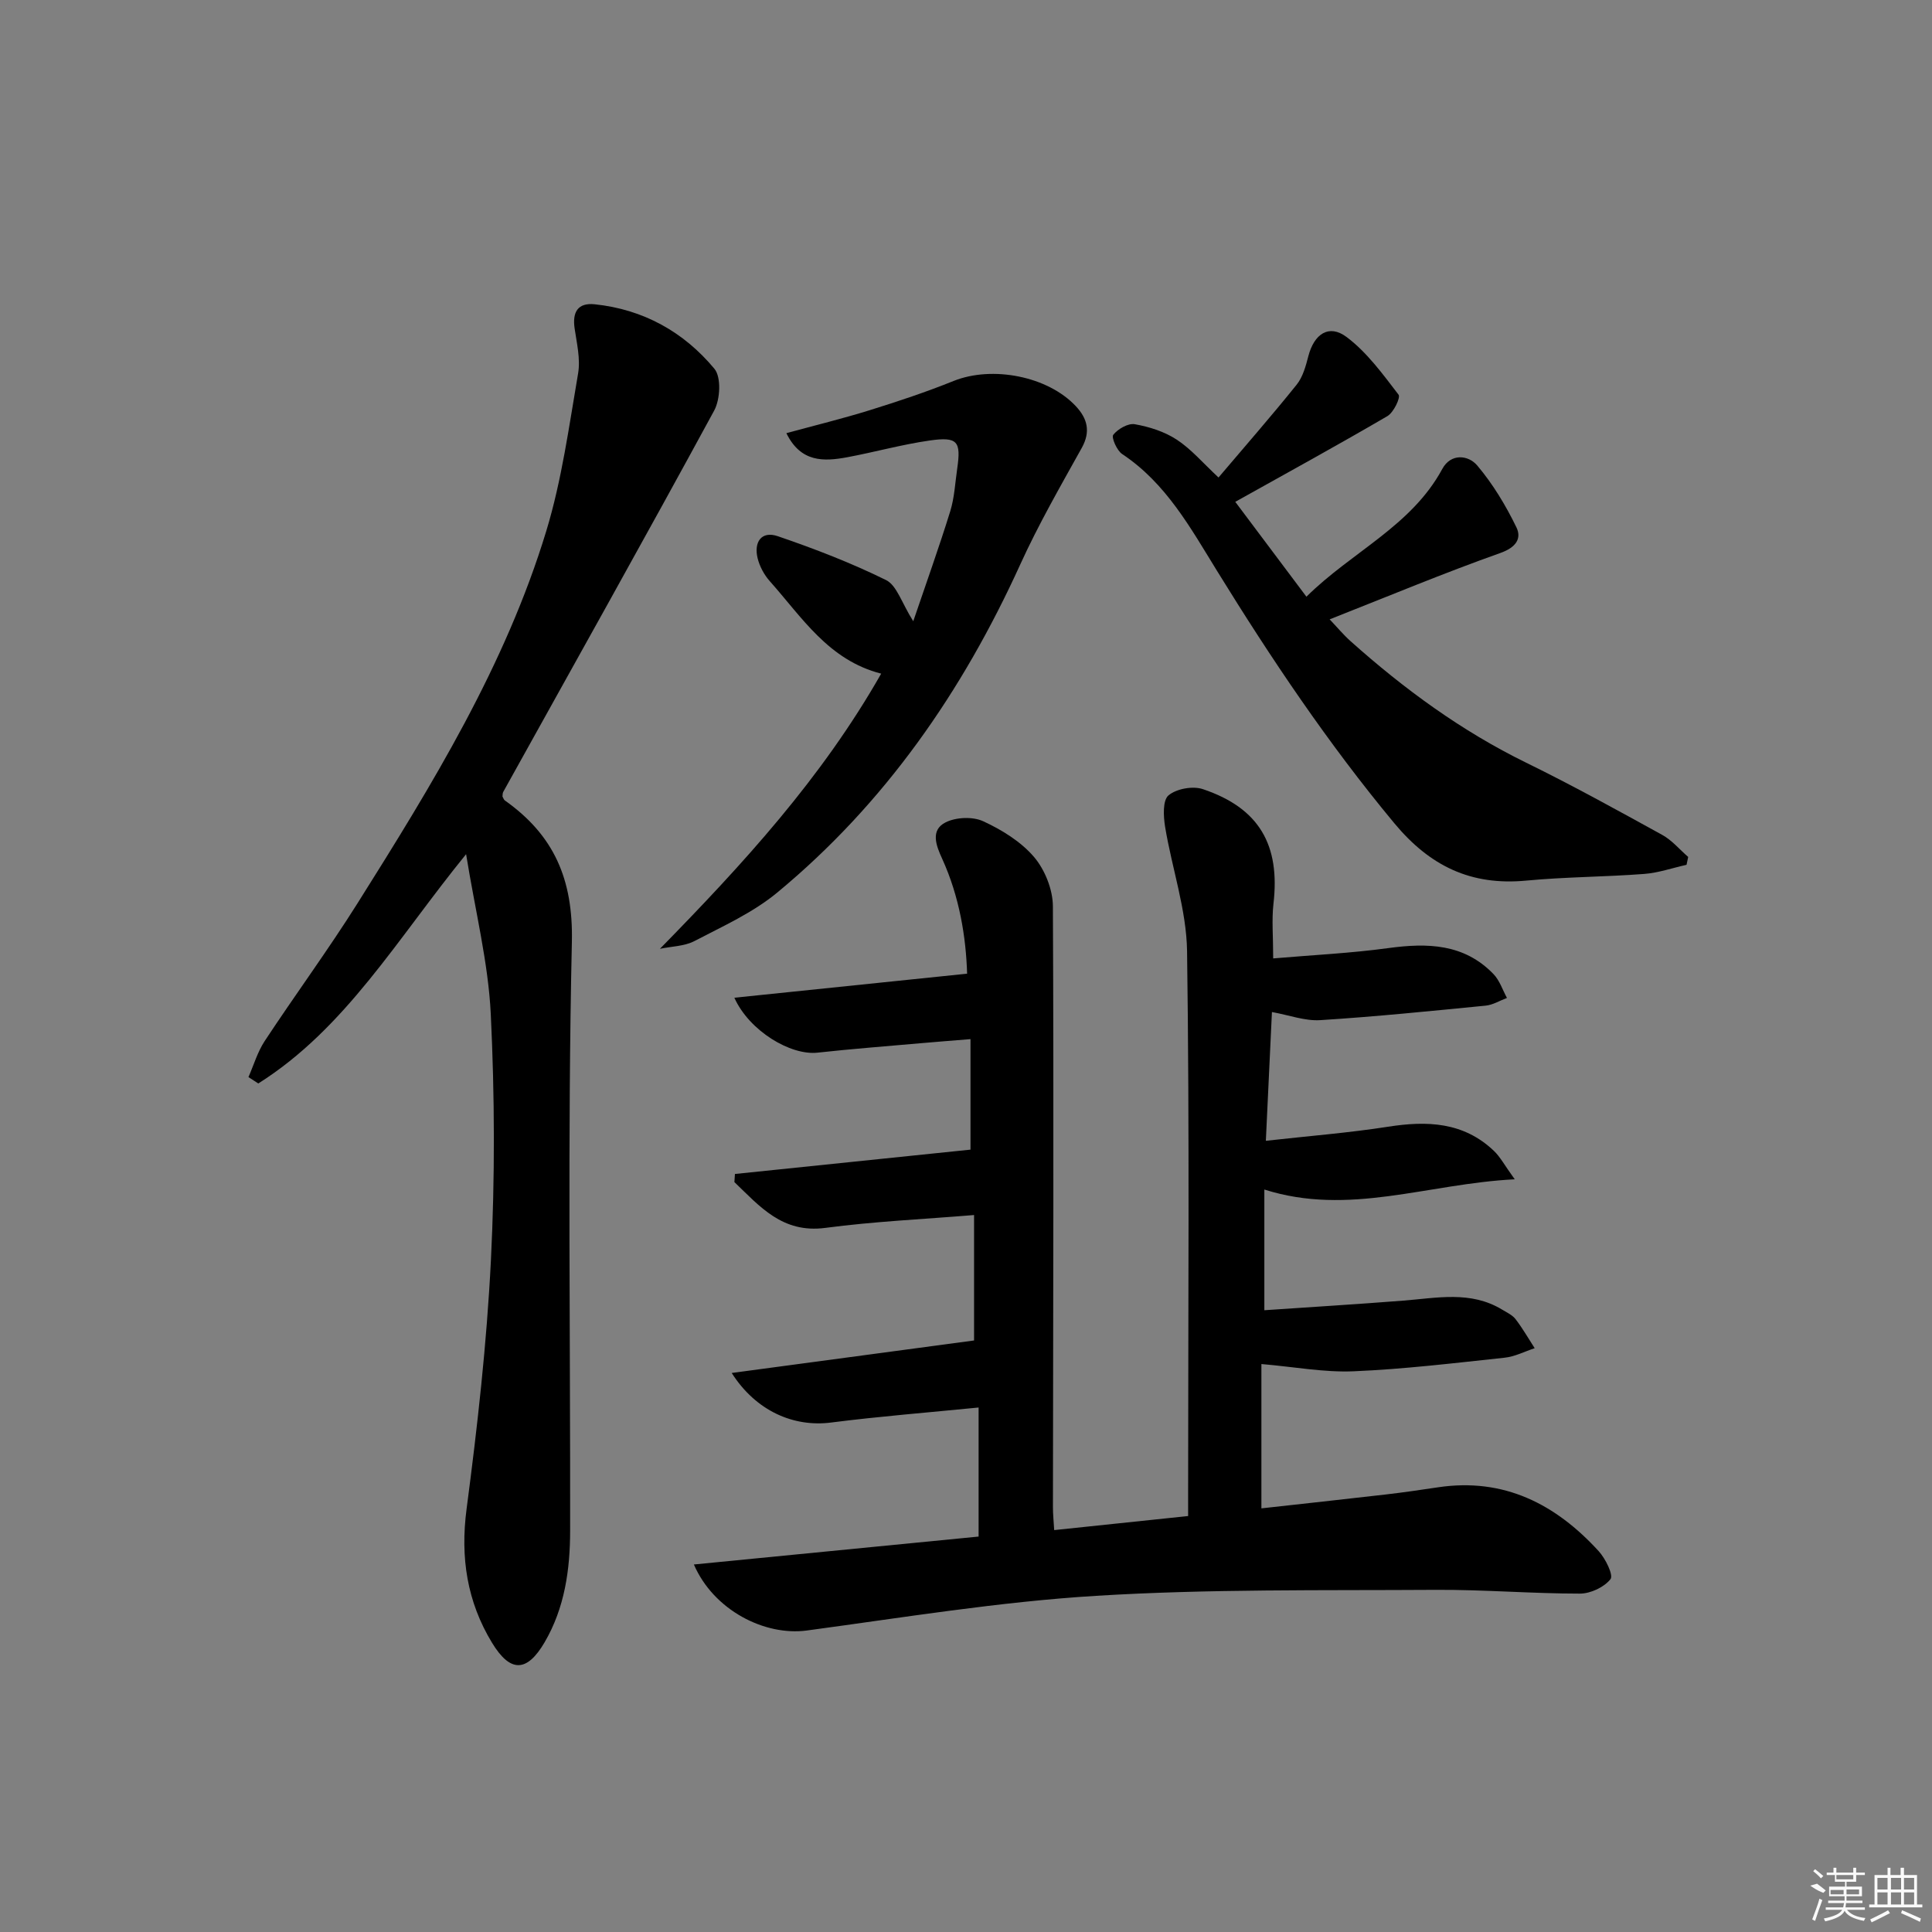 <svg enable-background="new 0 0 400 400" viewBox="0 0 400 400" xmlns="http://www.w3.org/2000/svg"><rect x="0" y="0" width="400" height="400" fill="#808080" stroke="none"/><path d="m263.6 198.43c8.1-.7 16.03-1.07 23.86-2.14 8.09-1.1 15.66-.92 21.74 5.37 1.28 1.32 1.89 3.28 2.8 4.95-1.48.55-2.92 1.46-4.44 1.6-11.4 1.12-22.8 2.28-34.23 3-3.17.2-6.42-1.04-9.99-1.68-.4 8.5-.81 17.17-1.26 26.66 8.9-1 17.14-1.64 25.28-2.91 8.09-1.27 15.63-1 21.92 4.98 1.33 1.26 2.22 2.99 4.33 5.9-18.13.92-34.31 7.69-51.84 2.12v24.99c9.64-.66 19.21-1.24 28.77-1.99 6.94-.54 13.93-2.09 20.44 1.85.99.6 2.15 1.13 2.82 2.01 1.45 1.89 2.64 3.98 3.94 5.99-2.08.68-4.11 1.75-6.24 1.97-10.4 1.11-20.81 2.37-31.24 2.81-6.11.26-12.28-.92-19.1-1.5v29.88c8.37-.93 17.04-1.87 25.71-2.87 3.63-.42 7.25-.95 10.86-1.49 13.65-2.04 24.36 3.48 33.26 13.22 1.41 1.54 3.09 4.96 2.45 5.79-1.31 1.67-4.13 3-6.33 3-9.98 0-19.96-.84-29.93-.78-23.44.15-46.92-.2-70.29 1.24-20.02 1.23-39.93 4.5-59.85 7.18-8.74 1.17-19.3-4.22-23.38-13.67 19.91-1.95 39.42-3.86 58.95-5.78 0-8.93 0-17.67 0-26.72-10.45 1.04-20.53 1.83-30.54 3.11-7.71.99-15.52-2.33-20.58-10.26 16.94-2.27 33.37-4.48 50.18-6.73 0-8.04 0-16.6 0-25.97-10.42.86-20.66 1.32-30.79 2.66-8.9 1.18-13.57-4.45-18.83-9.48.04-.56.07-1.12.11-1.68 16.14-1.67 32.29-3.33 48.77-5.04 0-6.59 0-14.42 0-22.88-3.88.32-7.12.56-10.35.85-7.1.63-14.22 1.17-21.31 1.95-5.58.62-14.13-4.48-17.23-11.37 16.18-1.67 31.98-3.3 48.19-4.98-.23-7.49-1.55-15.88-5.18-23.83-1.23-2.68-2.47-5.88.71-7.49 2.15-1.09 5.63-1.24 7.8-.24 3.86 1.78 7.8 4.21 10.52 7.39 2.25 2.64 3.89 6.74 3.91 10.2.2 41.49.05 82.98.01 124.48 0 1.46.16 2.92.26 4.69 9.24-.97 18.13-1.9 27.73-2.91 0-1.93 0-3.68 0-5.44 0-37.16.3-74.33-.22-111.48-.12-8.61-3.13-17.17-4.55-25.79-.35-2.16-.52-5.48.71-6.5 1.65-1.38 5.04-1.99 7.13-1.28 11.65 3.92 16.03 11.55 14.59 23.78-.37 3.32-.05 6.67-.05 11.26z"/><path d="m104.03 164.9c.17.28.26.66.5.83 10.13 7.17 14.16 16.27 13.87 29.29-.91 40.62-.3 81.28-.36 121.93-.01 8.05-1.13 15.96-5.28 23.06-3.66 6.25-7.1 6.35-10.89.11-5.17-8.51-6.59-17.65-5.27-27.7 2.25-17.11 4.18-34.3 5.04-51.52.84-16.95.79-34-.03-50.95-.52-10.63-3.18-21.16-5.11-33.1-14.27 17.53-24.92 36.05-43.02 47.47-.68-.44-1.36-.88-2.04-1.32 1.1-2.5 1.88-5.21 3.36-7.46 6.31-9.58 13.12-18.83 19.23-28.54 15.4-24.48 30.6-49.17 39.08-77.09 3.21-10.56 4.7-21.67 6.58-32.6.51-2.98-.27-6.22-.72-9.31-.5-3.39.66-5.37 4.17-5 10.05 1.05 18.43 5.72 24.77 13.35 1.45 1.74 1.21 6.35-.05 8.66-14.36 26.43-29.08 52.66-43.68 78.96-.14.25-.1.61-.15.93z"/><path d="m252.28 98.86c5.53-6.52 10.99-12.76 16.18-19.22 1.28-1.59 1.89-3.85 2.42-5.9 1.19-4.59 4.25-6.71 7.91-3.97 4.23 3.17 7.5 7.69 10.77 11.95.45.59-1.03 3.68-2.31 4.43-10.16 5.94-20.49 11.6-31.5 17.75 4.72 6.3 9.53 12.7 14.73 19.64 9.44-9.34 21.73-14.61 28.13-26.45 1.79-3.3 5.4-2.89 7.24-.71 3.24 3.83 5.9 8.26 8.1 12.78 1.13 2.32-.06 4.17-3.29 5.32-11.69 4.15-23.16 8.94-35.37 13.75 1.49 1.56 2.81 3.16 4.33 4.52 11.08 9.9 22.96 18.6 36.38 25.17 9.54 4.67 18.85 9.82 28.15 14.94 2.02 1.11 3.59 3.02 5.37 4.56-.11.54-.22 1.09-.34 1.63-2.93.65-5.83 1.67-8.79 1.89-8.12.62-16.3.61-24.4 1.38-11.43 1.08-19.91-2.97-27.33-11.9-13.66-16.44-25.48-34.06-36.67-52.2-5.47-8.86-10.55-18.17-19.65-24.21-1.11-.73-2.28-3.45-1.85-3.99.96-1.21 3.07-2.43 4.45-2.19 3 .53 6.14 1.52 8.67 3.18 3.03 1.98 5.45 4.85 8.67 7.85z"/><path d="m136.63 196.44c17.26-17.62 33.48-35.3 45.81-56.97-10.91-2.79-16.39-11.66-23.05-19.13-1.17-1.31-2.11-3.05-2.53-4.75-.82-3.33.76-5.75 4.19-4.57 7.62 2.61 15.19 5.52 22.4 9.08 2.23 1.1 3.22 4.71 5.63 8.52 2.74-8.07 5.37-15.38 7.66-22.78.87-2.82 1.01-5.87 1.44-8.82.82-5.65.09-6.64-5.68-5.82-5.73.82-11.35 2.39-17.05 3.46-4.89.91-9.66 1.12-12.64-4.98 5.92-1.61 11.64-3.01 17.25-4.75 5.85-1.82 11.68-3.76 17.36-6.05 7.98-3.21 19.53-1.02 25.36 5.26 2.33 2.51 3.07 5.19 1.2 8.57-4.43 7.96-8.99 15.89-12.75 24.16-11.95 26.27-28.01 49.48-50.33 67.94-5.04 4.17-11.26 6.96-17.13 10.03-2.1 1.09-4.75 1.09-7.14 1.6z"/><g fill="#fafafa"><path d="m374.8 390.4 1.4-.4c.7.5 1.3 1 1.8 1.4l-.5.5c-1.5-.6-2.1-1.1-2.7-1.5zm1 7.3-.6-.3c.5-1.4 1.1-2.8 1.5-4.3.2.1.4.2.6.3-.5 1.3-1 2.8-1.5 4.3zm-.4-10.3.4-.4c.4.3 1 .8 1.7 1.4l-.5.5c-.4-.5-1-1-1.6-1.5zm2.5.3h1.7v-1h.6v1h3.5v-1h.6v1h1.8v.5h-1.8v1.4h-2v1h3.2v2h-3.2v.9h3.3v.5h-3.4c0 .3-.1.6-.1.9h4v.5h-3.7c.7.9 1.9 1.5 3.8 1.7-.1.2-.2.4-.3.6-2.1-.4-3.5-1.1-4-2.1-.4 1-1.8 1.7-4 2.2-.1-.2-.2-.4-.3-.6 2.1-.4 3.4-1 3.8-1.8h-3.4v-.5h3.6c.1-.3.1-.6.2-.9h-3.3v-.5h3.4c0-.3 0-.6 0-.9h-3.2v-2h3.3v-1h-2.1v-1.4h-1.7v-.5zm1.1 3.5v1h2.7c0-.3 0-.4 0-.4 0-.1 0-.2 0-.2 0-.1 0-.2 0-.3h-2.7zm1.2-3v.9h3.5v-.9zm4.7 3h-2.6v.6.4h2.6z"/><path d="m393.6 386.7h.6v1.5h2.7v6.1h1.1v.6h-11v-.6h1.1v-6.1h2.7v-1.5h.6v1.5h2.1v-1.5zm-2.7 8.8.4.6c-1.2.6-2.5 1.3-3.8 1.9-.1-.2-.2-.4-.3-.6 1.2-.6 2.5-1.2 3.7-1.9zm-2.2-6.7v2.4h2.1v-2.4zm0 3v2.5h2.1v-2.5zm2.8-3v2.4h2.1v-2.4zm0 3v2.5h2.1v-2.5zm6 6.1c-1.4-.7-2.7-1.3-3.9-1.8l.2-.6c1.5.6 2.7 1.2 3.9 1.7zm-1.2-9.1h-2.1v2.4h2.1zm-2.1 3v2.5h2.1v-2.5z"/></g></svg>